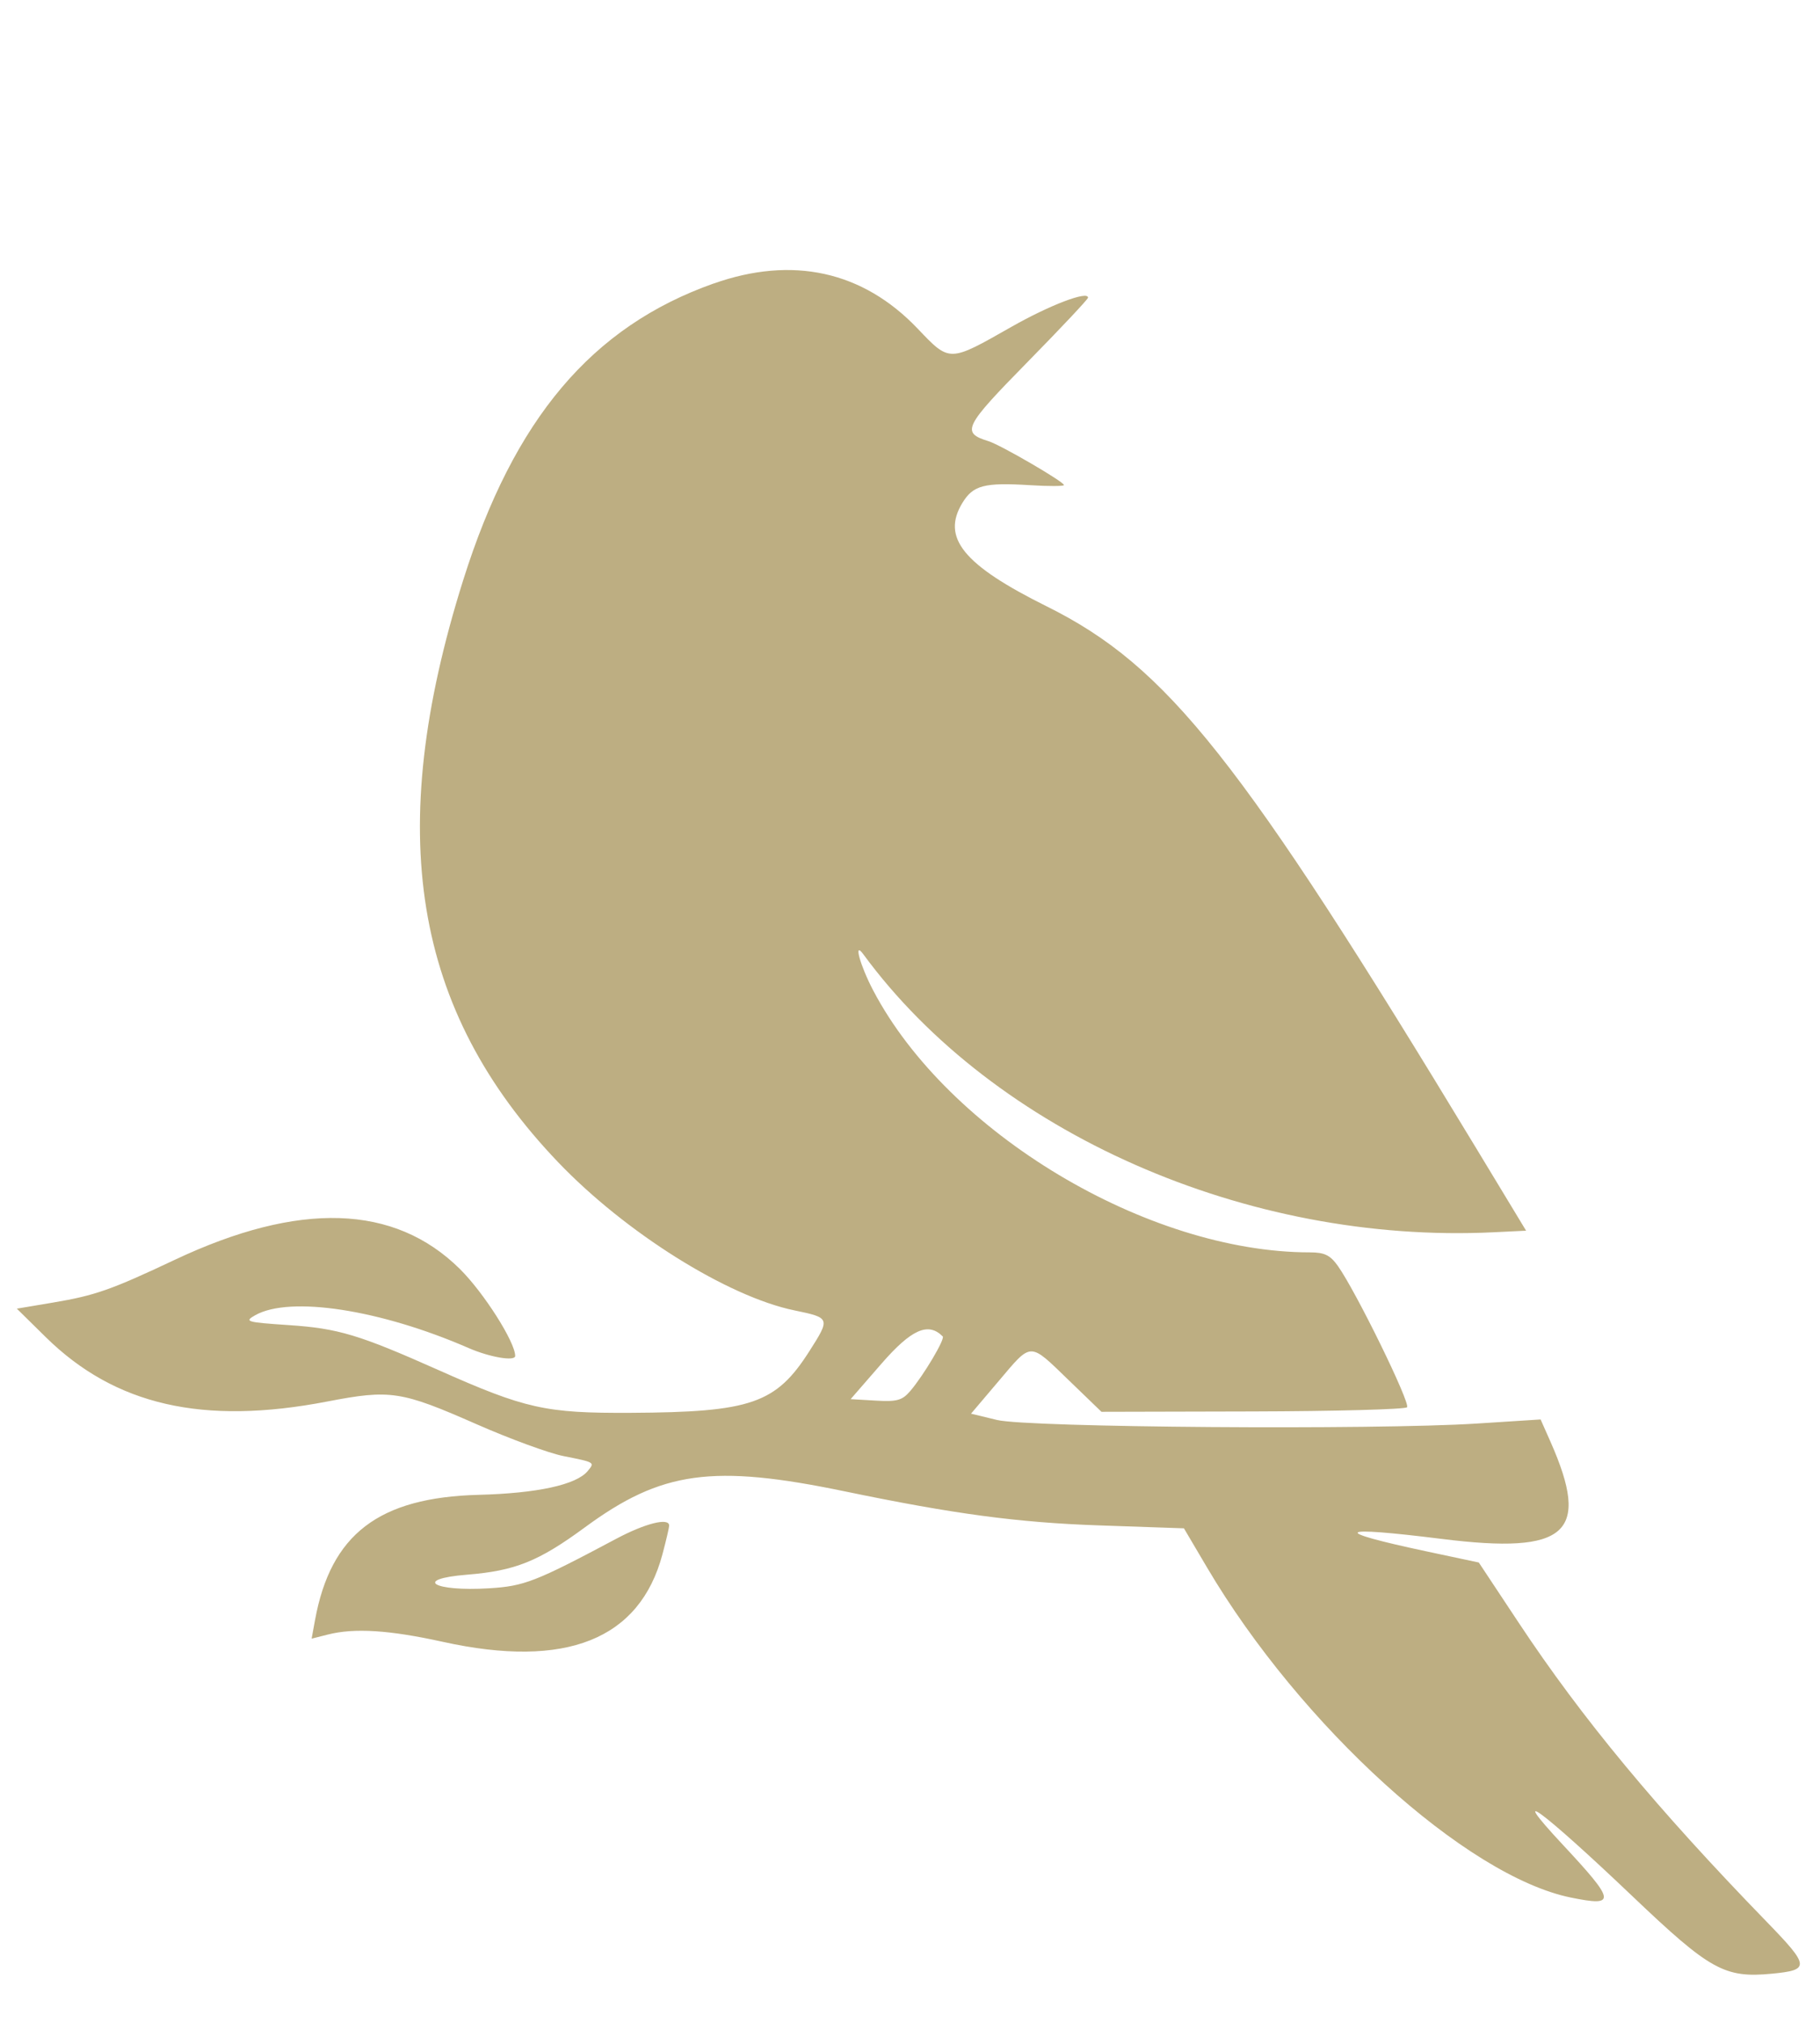 <!-- Generated by IcoMoon.io -->
<svg version="1.1" xmlns="http://www.w3.org/2000/svg" width="45" height="50" viewBox="0 0 45 50">
<title>image2vector-1</title>
<path fill="#bdae82" d="M17.646 7.007c-3.016 1.068-4.939 3.346-6.195 7.338-1.961 6.233-1.246 10.619 2.344 14.377 1.664 1.742 4.19 3.326 5.848 3.668 0.885 0.183 0.889 0.193 0.371 1.005-0.828 1.3-1.44 1.511-4.419 1.527-2.109 0.011-2.6-0.098-4.767-1.063-1.953-0.869-2.465-1.023-3.685-1.105-1.053-0.071-1.111-0.087-0.834-0.244 0.856-0.485 3.095-0.141 5.278 0.811 0.524 0.228 1.151 0.334 1.151 0.195 0-0.343-0.777-1.565-1.367-2.149-1.617-1.602-3.975-1.678-7.052-0.226-1.575 0.743-1.969 0.881-3.010 1.056l-0.893 0.15 0.714 0.703c1.715 1.687 3.89 2.185 6.964 1.592 1.559-0.3 1.82-0.261 3.69 0.562 0.818 0.36 1.783 0.714 2.143 0.786 0.791 0.158 0.784 0.153 0.603 0.372-0.281 0.339-1.245 0.549-2.695 0.587-2.471 0.065-3.657 0.973-4.046 3.096l-0.084 0.459 0.403-0.102c0.656-0.166 1.515-0.112 2.843 0.181 3.043 0.671 4.866-0.057 5.428-2.164 0.091-0.341 0.165-0.659 0.166-0.708 0.003-0.206-0.586-0.060-1.308 0.324-2 1.064-2.273 1.171-3.142 1.224-1.385 0.085-1.895-0.227-0.549-0.336 1.192-0.096 1.769-0.328 2.917-1.171 1.895-1.393 3.155-1.567 6.429-0.888 2.693 0.559 4.277 0.771 6.274 0.84l2.107 0.073 0.569 0.964c2.311 3.916 6.408 7.634 8.996 8.162 1.131 0.231 1.111 0.097-0.197-1.305-1.425-1.529-0.508-0.849 1.729 1.28 1.915 1.823 2.27 2.020 3.446 1.907 0.942-0.091 0.932-0.185-0.142-1.291-2.706-2.787-4.554-5.014-6.12-7.378l-0.99-1.494-1.288-0.274c-2.408-0.513-2.258-0.637 0.374-0.309 3.101 0.387 3.688-0.138 2.686-2.403l-0.244-0.55-1.576 0.101c-2.528 0.162-11.096 0.098-11.863-0.088l-0.644-0.156 0.681-0.803c0.829-0.978 0.748-0.977 1.736-0.023l0.808 0.78 3.731-0.009c2.052-0.005 3.773-0.052 3.824-0.103 0.094-0.094-1.264-2.868-1.711-3.495-0.189-0.266-0.331-0.334-0.69-0.334-4.017 0-8.945-2.953-10.794-6.467-0.327-0.621-0.499-1.243-0.25-0.904 3.239 4.416 9.485 7.171 15.587 6.874l0.802-0.039-1.225-2.024c-5.847-9.658-7.644-11.926-10.63-13.409-2.060-1.023-2.607-1.696-2.082-2.557 0.266-0.436 0.539-0.507 1.676-0.437 0.459 0.029 0.835 0.027 0.835-0.003 0-0.081-1.565-0.991-1.864-1.084-0.683-0.211-0.614-0.351 0.958-1.952 0.826-0.841 1.501-1.559 1.501-1.596 0-0.178-0.945 0.182-1.899 0.724-1.544 0.878-1.516 0.878-2.316 0.039-1.355-1.42-3.091-1.803-5.045-1.111zM23.309 33.032c0.063 0.063-0.472 0.964-0.802 1.35-0.199 0.233-0.329 0.269-0.855 0.238l-0.62-0.036 0.759-0.873c0.742-0.853 1.157-1.039 1.517-0.679z"></path>
</svg>
